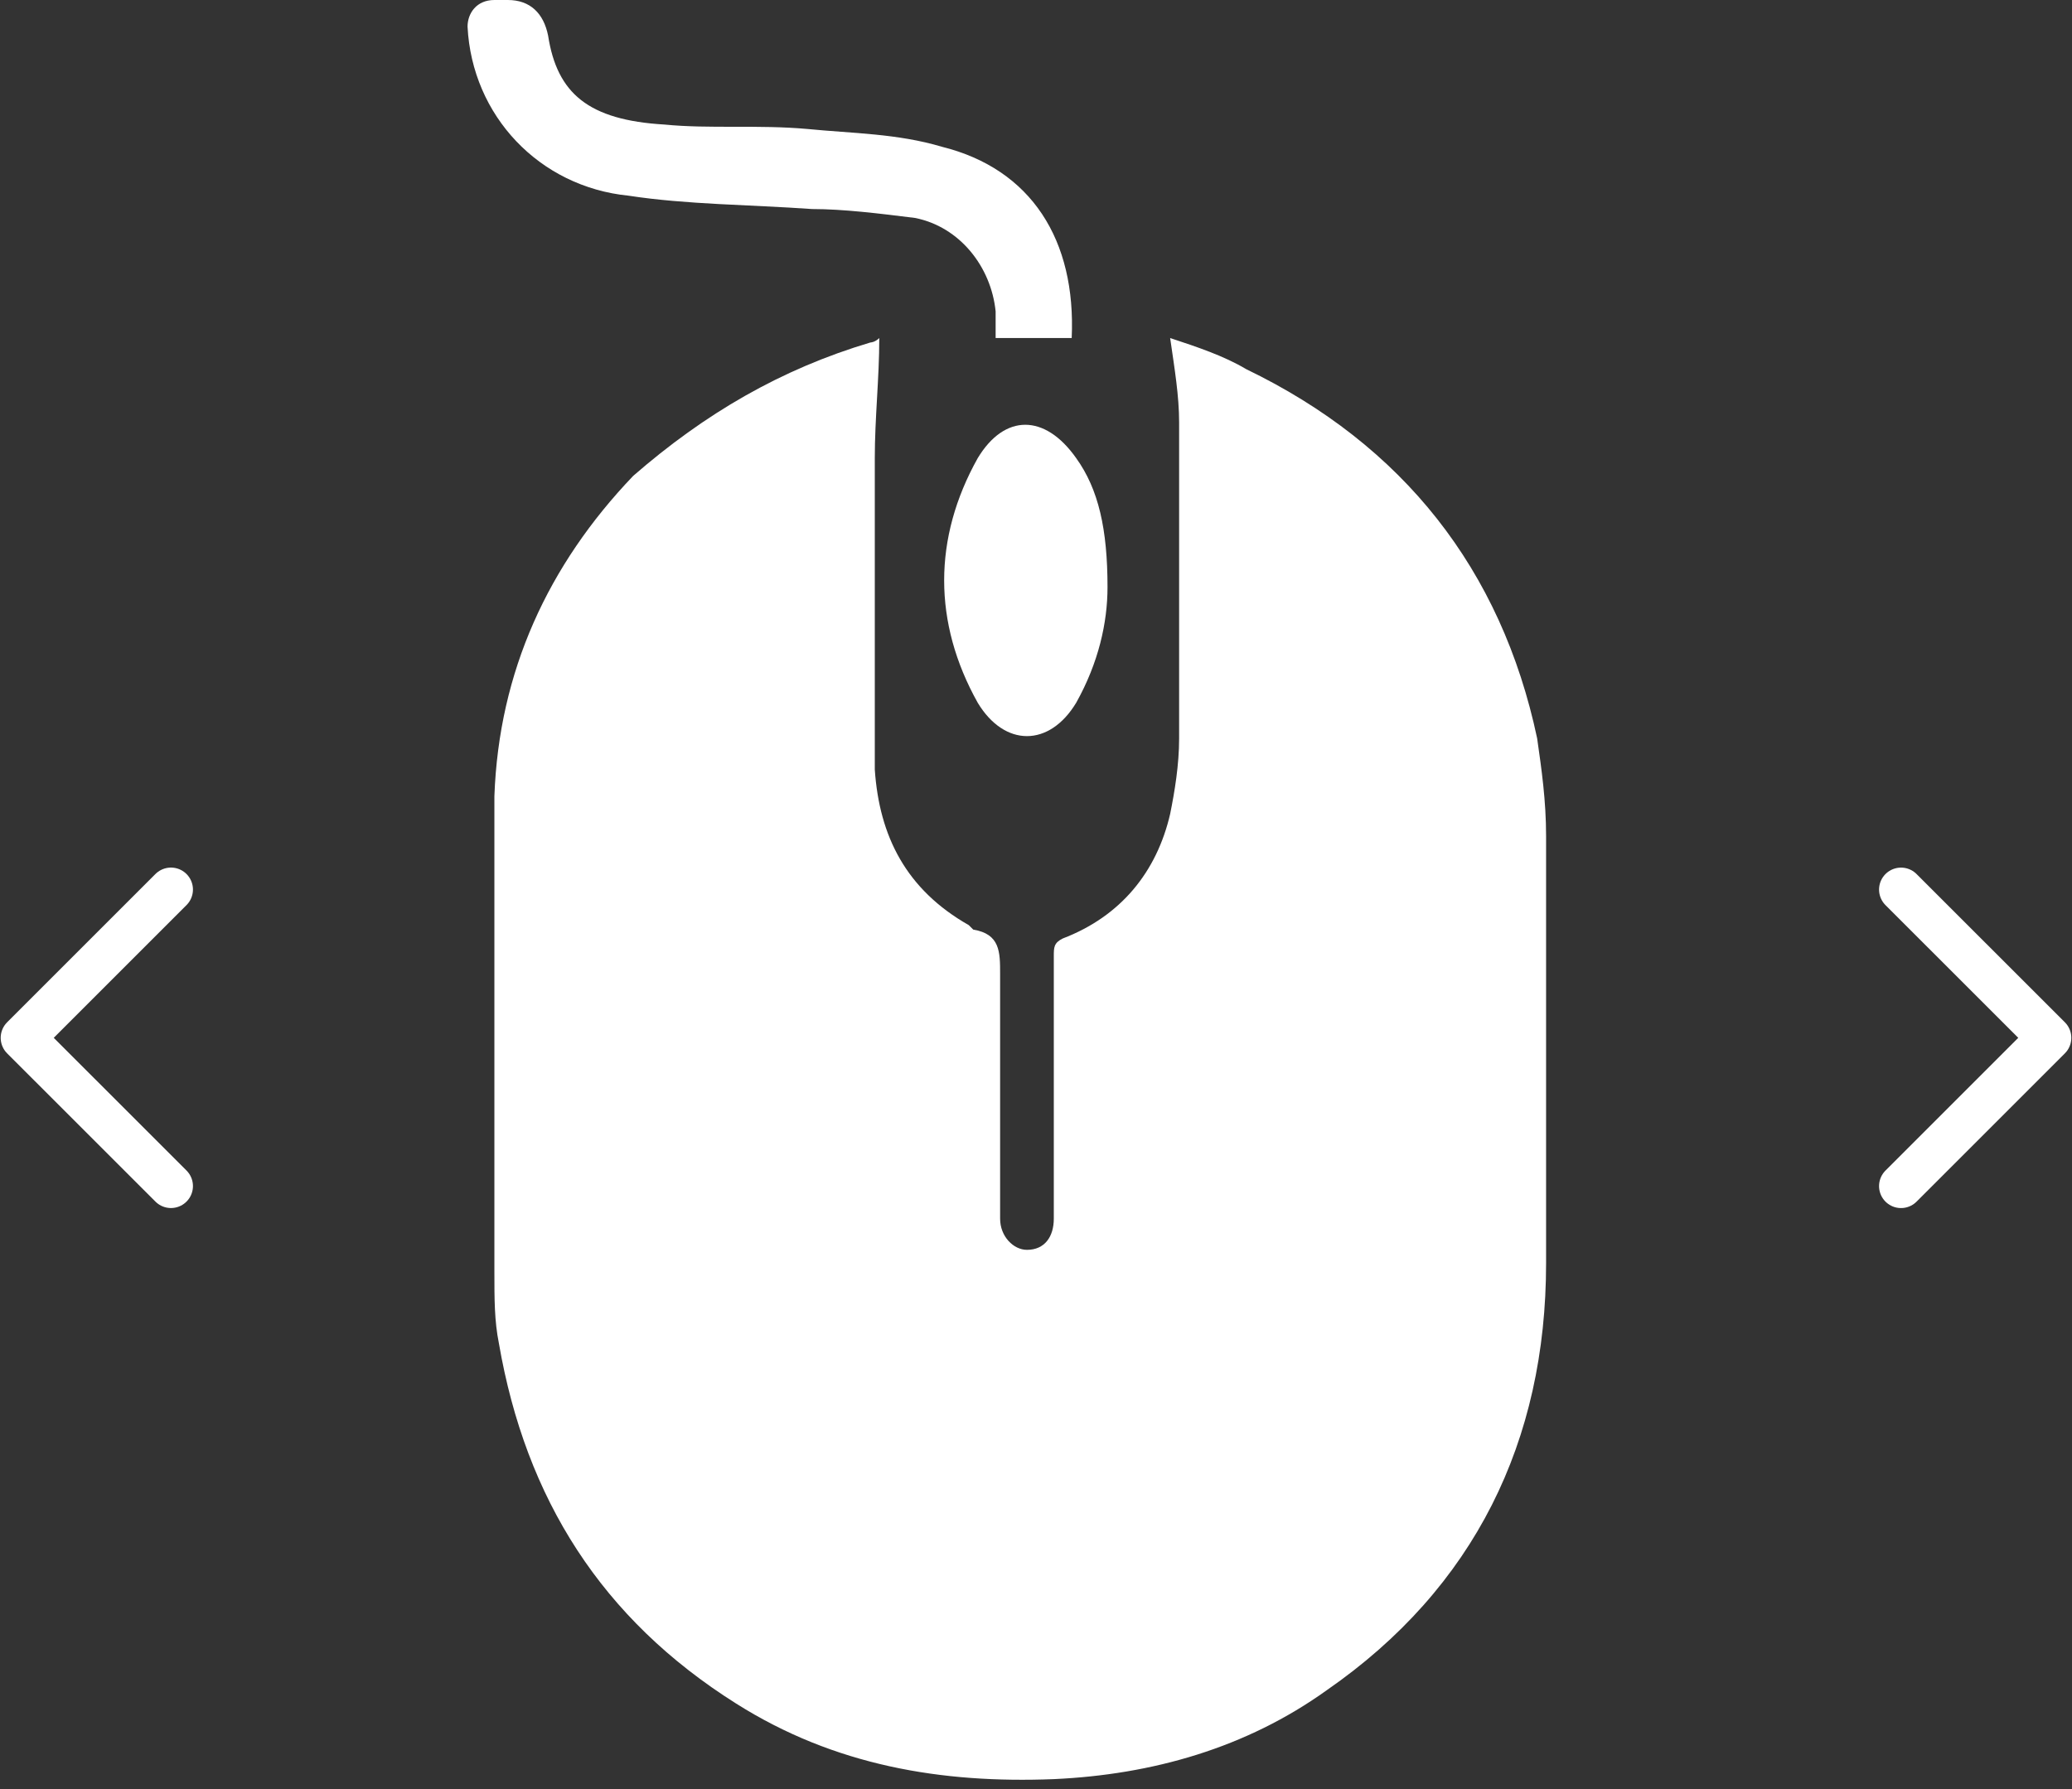 <svg width="66" height="57" viewBox="0 0 66 57" fill="none" xmlns="http://www.w3.org/2000/svg">
<rect x="0" y="0" width="66" height="57" fill="#333333" stroke="none"/>
<g clip-path="url(#clip0_737:5838)">
<path d="M16.176 0C16.889 0 17.316 0.425 17.459 1.134C17.744 2.976 18.742 3.826 21.165 3.968C22.591 4.11 24.159 3.968 25.727 4.11C27.152 4.251 28.578 4.251 30.003 4.676C32.854 5.385 34.28 7.652 34.137 10.77H31.714C31.714 10.486 31.714 10.203 31.714 9.92C31.571 8.502 30.573 7.227 29.148 6.944C28.008 6.802 26.867 6.66 25.869 6.66C23.874 6.519 21.878 6.519 20.025 6.235C17.174 5.952 15.036 3.684 14.893 0.85C14.893 0.425 15.178 0 15.748 0H16.176Z" fill="white"/>
<path d="M28.008 10.77C28.008 12.045 27.865 13.32 27.865 14.596C27.865 17.855 27.865 21.256 27.865 24.515C28.008 26.641 28.863 28.341 30.859 29.475L31.001 29.617C31.857 29.759 31.857 30.325 31.857 31.034C31.857 33.443 31.857 35.852 31.857 38.261C31.857 38.403 31.857 38.544 31.857 38.828C31.857 39.395 32.284 39.82 32.712 39.82C33.282 39.82 33.567 39.395 33.567 38.828C33.567 38.261 33.567 37.694 33.567 37.127C33.567 34.86 33.567 32.734 33.567 30.467C33.567 30.184 33.567 30.042 33.852 29.9C35.706 29.192 36.846 27.775 37.273 25.933C37.416 25.224 37.559 24.374 37.559 23.523C37.559 20.122 37.559 16.863 37.559 13.462C37.559 12.612 37.416 11.762 37.273 10.77C38.129 11.053 38.984 11.337 39.697 11.762C44.686 14.171 47.822 18.139 48.963 23.523C49.105 24.515 49.248 25.507 49.248 26.641C49.248 31.176 49.248 35.71 49.248 40.245C49.248 45.913 46.967 50.59 42.263 53.849C39.697 55.691 36.703 56.541 33.567 56.683C30.003 56.825 26.582 56.258 23.446 54.274C19.17 51.581 16.746 47.755 15.891 42.796C15.748 42.087 15.748 41.379 15.748 40.528C15.748 35.427 15.748 30.467 15.748 25.366C15.891 21.398 17.459 17.997 20.168 15.163C22.448 13.179 24.872 11.762 27.723 10.912C27.723 10.912 27.865 10.912 28.008 10.77C28.008 10.77 28.008 10.912 28.008 10.77Z" fill="white"/>
<path d="M35.278 18.705C35.278 19.839 34.993 21.114 34.28 22.39C33.425 23.807 31.999 23.807 31.144 22.39C29.718 19.839 29.718 17.146 31.144 14.596C31.999 13.179 33.282 13.179 34.28 14.596C34.993 15.588 35.278 16.863 35.278 18.705Z" fill="white"/>
</g>
<path d="M60.554 28.342L65.278 33.065L60.554 37.789" stroke="white" stroke-width="1.4" stroke-linecap="round" stroke-linejoin="round"/>
<path d="M5.446 37.788L0.722 33.065L5.446 28.341" stroke="white" stroke-width="1.4" stroke-linecap="round" stroke-linejoin="round"/>
<defs>
<clipPath id="clip0_737:5838">
<rect width="34.64" height="56.683" fill="white" transform="translate(14.893)"/>
</clipPath>
</defs>
</svg>
